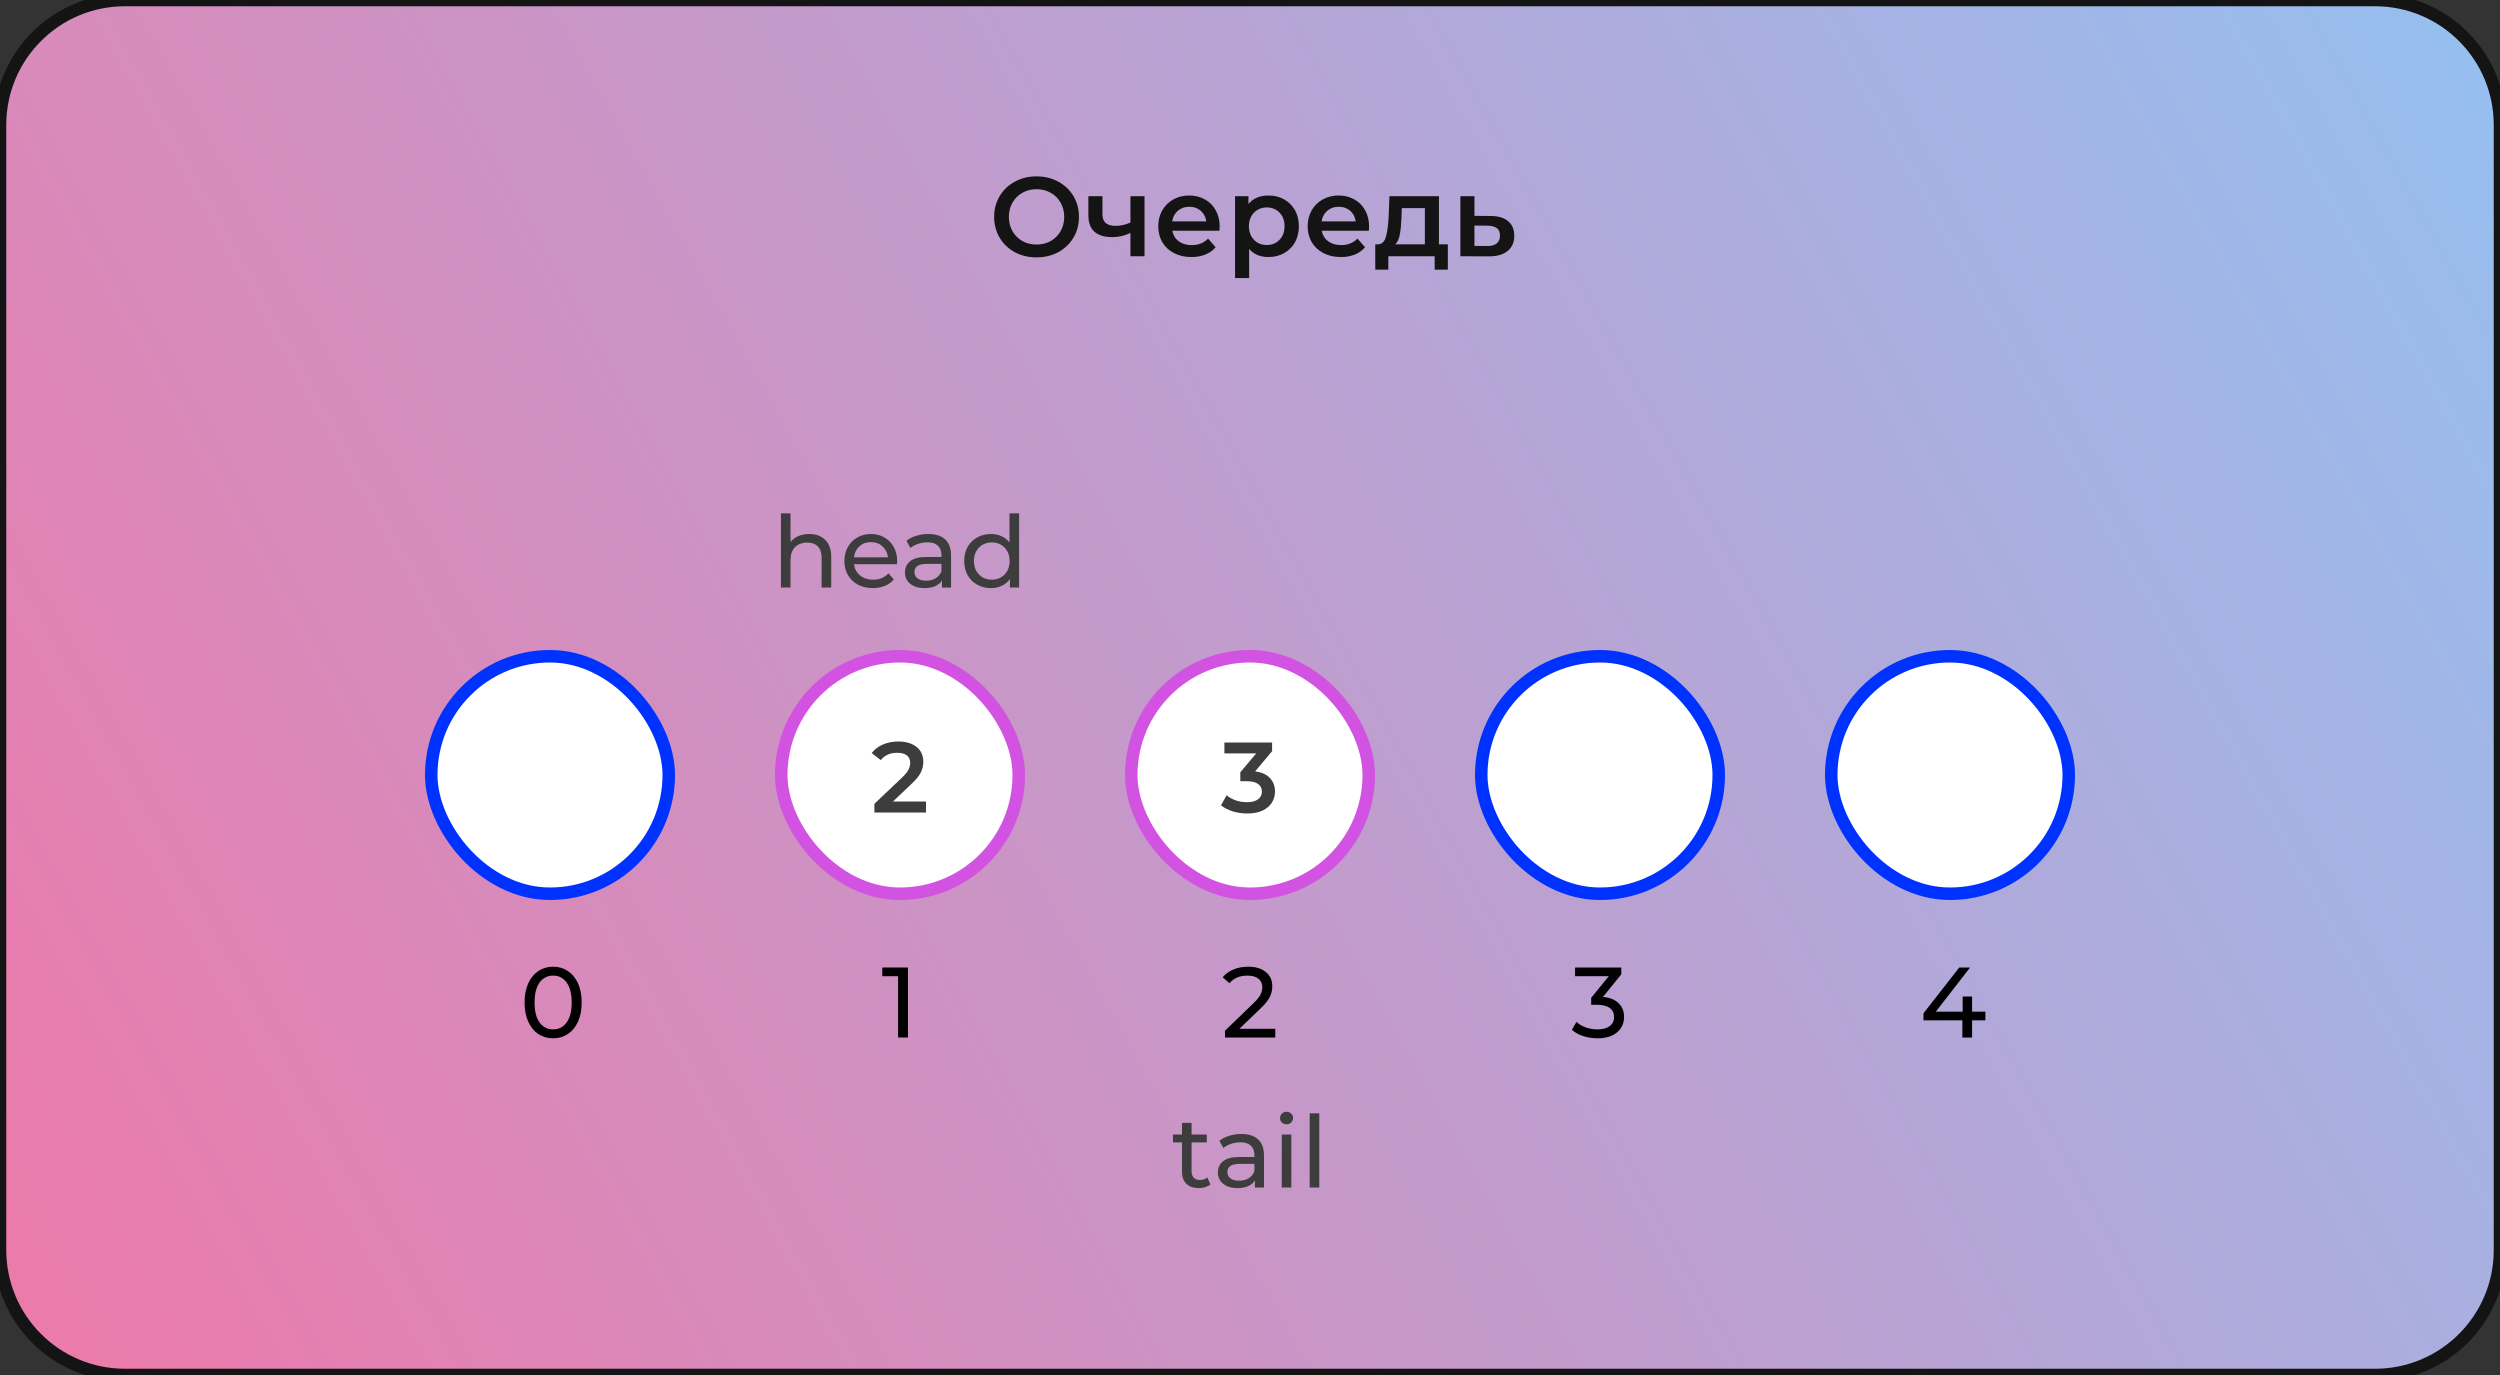 <svg width="400" height="220" viewBox="0 0 400 220" fill="none" xmlns="http://www.w3.org/2000/svg">
<rect x="0" y="0" width="400" height="220" fill="#333333" stroke="none"/>
<path d="M0 20C0 8.954 8.954 0 20 0H380C391.046 0 400 8.954 400 20V200C400 211.046 391.046 220 380 220H20C8.954 220 0 211.046 0 200V20Z" fill="url(#paint0_linear_527_6668)"/>
<path d="M165.847 41.18C164.563 41.18 163.405 40.904 162.373 40.352C161.341 39.788 160.531 39.014 159.943 38.03C159.355 37.034 159.061 35.924 159.061 34.7C159.061 33.476 159.355 32.372 159.943 31.388C160.531 30.392 161.341 29.618 162.373 29.066C163.405 28.502 164.563 28.22 165.847 28.22C167.131 28.22 168.289 28.502 169.321 29.066C170.353 29.618 171.163 30.386 171.751 31.37C172.339 32.354 172.633 33.464 172.633 34.7C172.633 35.936 172.339 37.046 171.751 38.03C171.163 39.014 170.353 39.788 169.321 40.352C168.289 40.904 167.131 41.18 165.847 41.18ZM165.847 39.128C166.687 39.128 167.443 38.942 168.115 38.57C168.787 38.186 169.315 37.658 169.699 36.986C170.083 36.302 170.275 35.54 170.275 34.7C170.275 33.86 170.083 33.104 169.699 32.432C169.315 31.748 168.787 31.22 168.115 30.848C167.443 30.464 166.687 30.272 165.847 30.272C165.007 30.272 164.251 30.464 163.579 30.848C162.907 31.22 162.379 31.748 161.995 32.432C161.611 33.104 161.419 33.86 161.419 34.7C161.419 35.54 161.611 36.302 161.995 36.986C162.379 37.658 162.907 38.186 163.579 38.57C164.251 38.942 165.007 39.128 165.847 39.128ZM183.122 31.388V41H180.872V37.274C179.948 37.718 178.982 37.94 177.974 37.94C176.738 37.94 175.79 37.658 175.13 37.094C174.47 36.518 174.14 35.642 174.14 34.466V31.388H176.39V34.322C176.39 34.934 176.57 35.39 176.93 35.69C177.29 35.99 177.8 36.14 178.46 36.14C179.3 36.14 180.104 35.96 180.872 35.6V31.388H183.122ZM195.148 36.248C195.148 36.404 195.136 36.626 195.112 36.914H187.57C187.702 37.622 188.044 38.186 188.596 38.606C189.16 39.014 189.856 39.218 190.684 39.218C191.74 39.218 192.61 38.87 193.294 38.174L194.5 39.56C194.068 40.076 193.522 40.466 192.862 40.73C192.202 40.994 191.458 41.126 190.63 41.126C189.574 41.126 188.644 40.916 187.84 40.496C187.036 40.076 186.412 39.494 185.968 38.75C185.536 37.994 185.32 37.142 185.32 36.194C185.32 35.258 185.53 34.418 185.95 33.674C186.382 32.918 186.976 32.33 187.732 31.91C188.488 31.49 189.34 31.28 190.288 31.28C191.224 31.28 192.058 31.49 192.79 31.91C193.534 32.318 194.11 32.9 194.518 33.656C194.938 34.4 195.148 35.264 195.148 36.248ZM190.288 33.08C189.568 33.08 188.956 33.296 188.452 33.728C187.96 34.148 187.66 34.712 187.552 35.42H193.006C192.91 34.724 192.616 34.16 192.124 33.728C191.632 33.296 191.02 33.08 190.288 33.08ZM202.937 31.28C203.873 31.28 204.707 31.484 205.439 31.892C206.183 32.3 206.765 32.876 207.185 33.62C207.605 34.364 207.815 35.222 207.815 36.194C207.815 37.166 207.605 38.03 207.185 38.786C206.765 39.53 206.183 40.106 205.439 40.514C204.707 40.922 203.873 41.126 202.937 41.126C201.641 41.126 200.615 40.694 199.859 39.83V44.492H197.609V31.388H199.751V32.648C200.123 32.192 200.579 31.85 201.119 31.622C201.671 31.394 202.277 31.28 202.937 31.28ZM202.685 39.2C203.513 39.2 204.191 38.924 204.719 38.372C205.259 37.82 205.529 37.094 205.529 36.194C205.529 35.294 205.259 34.568 204.719 34.016C204.191 33.464 203.513 33.188 202.685 33.188C202.145 33.188 201.659 33.314 201.227 33.566C200.795 33.806 200.453 34.154 200.201 34.61C199.949 35.066 199.823 35.594 199.823 36.194C199.823 36.794 199.949 37.322 200.201 37.778C200.453 38.234 200.795 38.588 201.227 38.84C201.659 39.08 202.145 39.2 202.685 39.2ZM219.054 36.248C219.054 36.404 219.042 36.626 219.018 36.914H211.476C211.608 37.622 211.95 38.186 212.502 38.606C213.066 39.014 213.762 39.218 214.59 39.218C215.646 39.218 216.516 38.87 217.2 38.174L218.406 39.56C217.974 40.076 217.428 40.466 216.768 40.73C216.108 40.994 215.364 41.126 214.536 41.126C213.48 41.126 212.55 40.916 211.746 40.496C210.942 40.076 210.318 39.494 209.874 38.75C209.442 37.994 209.226 37.142 209.226 36.194C209.226 35.258 209.436 34.418 209.856 33.674C210.288 32.918 210.882 32.33 211.638 31.91C212.394 31.49 213.246 31.28 214.194 31.28C215.13 31.28 215.964 31.49 216.696 31.91C217.44 32.318 218.016 32.9 218.424 33.656C218.844 34.4 219.054 35.264 219.054 36.248ZM214.194 33.08C213.474 33.08 212.862 33.296 212.358 33.728C211.866 34.148 211.566 34.712 211.458 35.42H216.912C216.816 34.724 216.522 34.16 216.03 33.728C215.538 33.296 214.926 33.08 214.194 33.08ZM231.652 39.092V43.142H229.546V41H222.13V43.142H220.042V39.092H220.492C221.104 39.068 221.518 38.678 221.734 37.922C221.962 37.154 222.112 36.074 222.184 34.682L222.31 31.388H230.23V39.092H231.652ZM224.236 34.844C224.188 35.948 224.098 36.848 223.966 37.544C223.834 38.24 223.594 38.756 223.246 39.092H227.98V33.296H224.29L224.236 34.844ZM238.485 34.556C239.709 34.556 240.645 34.832 241.293 35.384C241.953 35.936 242.283 36.716 242.283 37.724C242.283 38.78 241.923 39.596 241.203 40.172C240.483 40.748 239.469 41.03 238.161 41.018L233.661 41V31.388H235.911V34.538L238.485 34.556ZM237.963 39.362C238.623 39.374 239.127 39.236 239.475 38.948C239.823 38.66 239.997 38.24 239.997 37.688C239.997 37.148 239.829 36.752 239.493 36.5C239.157 36.248 238.647 36.116 237.963 36.104L235.911 36.086V39.344L237.963 39.362Z" fill="#141414"/>
<rect x="69" y="105" width="38" height="38" rx="19" fill="white"/>
<rect x="69" y="105" width="38" height="38" rx="19" stroke="#0032FF" stroke-width="2"/>
<path d="M88.508 166.128C87.623 166.128 86.833 165.904 86.14 165.456C85.457 164.997 84.919 164.336 84.524 163.472C84.129 162.608 83.932 161.584 83.932 160.4C83.932 159.216 84.129 158.192 84.524 157.328C84.919 156.464 85.457 155.808 86.14 155.36C86.833 154.901 87.623 154.672 88.508 154.672C89.383 154.672 90.161 154.901 90.844 155.36C91.537 155.808 92.081 156.464 92.476 157.328C92.871 158.192 93.068 159.216 93.068 160.4C93.068 161.584 92.871 162.608 92.476 163.472C92.081 164.336 91.537 164.997 90.844 165.456C90.161 165.904 89.383 166.128 88.508 166.128ZM88.508 164.704C89.404 164.704 90.119 164.336 90.652 163.6C91.196 162.864 91.468 161.797 91.468 160.4C91.468 159.003 91.196 157.936 90.652 157.2C90.119 156.464 89.404 156.096 88.508 156.096C87.601 156.096 86.876 156.464 86.332 157.2C85.799 157.936 85.532 159.003 85.532 160.4C85.532 161.797 85.799 162.864 86.332 163.6C86.876 164.336 87.601 164.704 88.508 164.704Z" fill="black"/>
<path d="M129.476 85.44C130.554 85.44 131.407 85.755 132.036 86.384C132.676 87.003 132.996 87.915 132.996 89.12V94H131.46V89.296C131.46 88.475 131.263 87.856 130.868 87.44C130.474 87.024 129.908 86.816 129.172 86.816C128.34 86.816 127.684 87.061 127.204 87.552C126.724 88.032 126.484 88.725 126.484 89.632V94H124.948V82.128H126.484V86.72C126.804 86.315 127.22 86 127.732 85.776C128.255 85.552 128.836 85.44 129.476 85.44ZM143.55 89.808C143.55 89.925 143.539 90.08 143.518 90.272H136.638C136.734 91.019 137.059 91.621 137.614 92.08C138.179 92.528 138.878 92.752 139.71 92.752C140.723 92.752 141.539 92.411 142.158 91.728L143.006 92.72C142.622 93.168 142.142 93.509 141.566 93.744C141 93.979 140.366 94.096 139.662 94.096C138.766 94.096 137.971 93.915 137.278 93.552C136.584 93.179 136.046 92.661 135.662 92C135.288 91.339 135.102 90.592 135.102 89.76C135.102 88.939 135.283 88.197 135.646 87.536C136.019 86.875 136.526 86.363 137.166 86C137.816 85.627 138.547 85.44 139.358 85.44C140.168 85.44 140.888 85.627 141.518 86C142.158 86.363 142.654 86.875 143.006 87.536C143.368 88.197 143.55 88.955 143.55 89.808ZM139.358 86.736C138.622 86.736 138.003 86.96 137.502 87.408C137.011 87.856 136.723 88.443 136.638 89.168H142.078C141.992 88.453 141.699 87.872 141.198 87.424C140.707 86.965 140.094 86.736 139.358 86.736ZM148.536 85.44C149.71 85.44 150.606 85.728 151.224 86.304C151.854 86.88 152.168 87.739 152.168 88.88V94H150.712V92.88C150.456 93.275 150.088 93.579 149.608 93.792C149.139 93.995 148.579 94.096 147.928 94.096C146.979 94.096 146.216 93.867 145.64 93.408C145.075 92.949 144.792 92.347 144.792 91.6C144.792 90.853 145.064 90.256 145.608 89.808C146.152 89.349 147.016 89.12 148.2 89.12H150.632V88.816C150.632 88.155 150.44 87.648 150.056 87.296C149.672 86.944 149.107 86.768 148.36 86.768C147.859 86.768 147.368 86.853 146.888 87.024C146.408 87.184 146.003 87.403 145.672 87.68L145.032 86.528C145.47 86.176 145.992 85.909 146.6 85.728C147.208 85.536 147.854 85.44 148.536 85.44ZM148.184 92.912C148.771 92.912 149.278 92.784 149.704 92.528C150.131 92.261 150.44 91.888 150.632 91.408V90.224H148.264C146.963 90.224 146.312 90.661 146.312 91.536C146.312 91.963 146.478 92.299 146.808 92.544C147.139 92.789 147.598 92.912 148.184 92.912ZM163.058 82.128V94H161.586V92.656C161.244 93.125 160.812 93.483 160.29 93.728C159.767 93.973 159.191 94.096 158.562 94.096C157.74 94.096 157.004 93.915 156.354 93.552C155.703 93.189 155.191 92.683 154.818 92.032C154.455 91.371 154.274 90.613 154.274 89.76C154.274 88.907 154.455 88.155 154.818 87.504C155.191 86.853 155.703 86.347 156.354 85.984C157.004 85.621 157.74 85.44 158.562 85.44C159.17 85.44 159.73 85.557 160.242 85.792C160.754 86.016 161.18 86.352 161.522 86.8V82.128H163.058ZM158.69 92.752C159.223 92.752 159.708 92.629 160.146 92.384C160.583 92.128 160.924 91.776 161.17 91.328C161.415 90.869 161.538 90.347 161.538 89.76C161.538 89.173 161.415 88.656 161.17 88.208C160.924 87.749 160.583 87.397 160.146 87.152C159.708 86.907 159.223 86.784 158.69 86.784C158.146 86.784 157.655 86.907 157.218 87.152C156.791 87.397 156.45 87.749 156.194 88.208C155.948 88.656 155.826 89.173 155.826 89.76C155.826 90.347 155.948 90.869 156.194 91.328C156.45 91.776 156.791 92.128 157.218 92.384C157.655 92.629 158.146 92.752 158.69 92.752Z" fill="#3D3D3D"/>
<rect x="125" y="105" width="38" height="38" rx="19" fill="white"/>
<path d="M148.16 128.24V130H139.904V128.608L144.352 124.384C144.853 123.904 145.189 123.488 145.36 123.136C145.541 122.773 145.632 122.416 145.632 122.064C145.632 121.541 145.456 121.141 145.104 120.864C144.752 120.587 144.234 120.448 143.552 120.448C142.41 120.448 141.536 120.837 140.928 121.616L139.472 120.496C139.909 119.909 140.496 119.456 141.232 119.136C141.978 118.805 142.81 118.64 143.728 118.64C144.944 118.64 145.914 118.928 146.64 119.504C147.365 120.08 147.728 120.864 147.728 121.856C147.728 122.464 147.6 123.035 147.344 123.568C147.088 124.101 146.597 124.709 145.872 125.392L142.88 128.24H148.16Z" fill="#3D3D3D"/>
<rect x="125" y="105" width="38" height="38" rx="19" stroke="#D252E1" stroke-width="2"/>
<path d="M145.279 154.8V166H143.695V156.192H141.167V154.8H145.279Z" fill="black"/>
<rect x="181" y="105" width="38" height="38" rx="19" fill="white"/>
<path d="M200.816 123.424C201.85 123.552 202.64 123.904 203.184 124.48C203.728 125.056 204 125.776 204 126.64C204 127.291 203.834 127.883 203.504 128.416C203.173 128.949 202.672 129.376 202 129.696C201.338 130.005 200.528 130.16 199.568 130.16C198.768 130.16 197.994 130.048 197.248 129.824C196.512 129.589 195.882 129.269 195.36 128.864L196.256 127.248C196.661 127.589 197.152 127.861 197.728 128.064C198.314 128.256 198.917 128.352 199.536 128.352C200.272 128.352 200.848 128.203 201.264 127.904C201.69 127.595 201.904 127.179 201.904 126.656C201.904 126.133 201.701 125.728 201.296 125.44C200.901 125.141 200.293 124.992 199.472 124.992H198.448V123.568L200.992 120.544H195.904V118.8H203.536V120.192L200.816 123.424Z" fill="#3D3D3D"/>
<rect x="181" y="105" width="38" height="38" rx="19" stroke="#D252E1" stroke-width="2"/>
<path d="M204.046 164.608V166H195.998V164.912L200.558 160.512C201.113 159.979 201.486 159.52 201.678 159.136C201.87 158.741 201.966 158.347 201.966 157.952C201.966 157.365 201.758 156.912 201.342 156.592C200.937 156.261 200.35 156.096 199.582 156.096C198.345 156.096 197.39 156.501 196.718 157.312L195.63 156.368C196.068 155.835 196.638 155.419 197.342 155.12C198.057 154.821 198.852 154.672 199.726 154.672C200.9 154.672 201.833 154.955 202.526 155.52C203.22 156.075 203.566 156.832 203.566 157.792C203.566 158.389 203.438 158.955 203.182 159.488C202.926 160.021 202.441 160.629 201.726 161.312L198.302 164.608H204.046Z" fill="black"/>
<path d="M193.662 189.504C193.438 189.696 193.16 189.845 192.83 189.952C192.499 190.048 192.158 190.096 191.806 190.096C190.952 190.096 190.291 189.867 189.822 189.408C189.352 188.949 189.118 188.293 189.118 187.44V182.784H187.678V181.52H189.118V179.664H190.654V181.52H193.086V182.784H190.654V187.376C190.654 187.835 190.766 188.187 190.99 188.432C191.224 188.677 191.555 188.8 191.982 188.8C192.451 188.8 192.851 188.667 193.182 188.4L193.662 189.504ZM198.607 181.44C199.78 181.44 200.676 181.728 201.295 182.304C201.924 182.88 202.239 183.739 202.239 184.88V190H200.783V188.88C200.527 189.275 200.159 189.579 199.679 189.792C199.209 189.995 198.649 190.096 197.999 190.096C197.049 190.096 196.287 189.867 195.711 189.408C195.145 188.949 194.863 188.347 194.863 187.6C194.863 186.853 195.135 186.256 195.679 185.808C196.223 185.349 197.087 185.12 198.271 185.12H200.703V184.816C200.703 184.155 200.511 183.648 200.127 183.296C199.743 182.944 199.177 182.768 198.431 182.768C197.929 182.768 197.439 182.853 196.959 183.024C196.479 183.184 196.073 183.403 195.743 183.68L195.103 182.528C195.54 182.176 196.063 181.909 196.671 181.728C197.279 181.536 197.924 181.44 198.607 181.44ZM198.255 188.912C198.841 188.912 199.348 188.784 199.775 188.528C200.201 188.261 200.511 187.888 200.703 187.408V186.224H198.335C197.033 186.224 196.383 186.661 196.383 187.536C196.383 187.963 196.548 188.299 196.879 188.544C197.209 188.789 197.668 188.912 198.255 188.912ZM205.081 181.52H206.617V190H205.081V181.52ZM205.849 179.888C205.55 179.888 205.3 179.792 205.097 179.6C204.905 179.408 204.809 179.173 204.809 178.896C204.809 178.619 204.905 178.384 205.097 178.192C205.3 177.989 205.55 177.888 205.849 177.888C206.148 177.888 206.393 177.984 206.585 178.176C206.788 178.357 206.889 178.587 206.889 178.864C206.889 179.152 206.788 179.397 206.585 179.6C206.393 179.792 206.148 179.888 205.849 179.888ZM209.55 178.128H211.086V190H209.55V178.128Z" fill="#3D3D3D"/>
<rect x="237" y="105" width="38" height="38" rx="19" fill="white"/>
<rect x="237" y="105" width="38" height="38" rx="19" stroke="#0032FF" stroke-width="2"/>
<path d="M256.478 159.504C257.577 159.611 258.414 159.952 258.99 160.528C259.566 161.093 259.854 161.819 259.854 162.704C259.854 163.344 259.694 163.925 259.374 164.448C259.054 164.96 258.574 165.371 257.934 165.68C257.305 165.979 256.531 166.128 255.614 166.128C254.814 166.128 254.046 166.011 253.31 165.776C252.574 165.531 251.971 165.195 251.502 164.768L252.238 163.504C252.622 163.867 253.113 164.16 253.71 164.384C254.307 164.597 254.942 164.704 255.614 164.704C256.446 164.704 257.091 164.528 257.55 164.176C258.019 163.824 258.254 163.339 258.254 162.72C258.254 162.101 258.025 161.621 257.566 161.28C257.107 160.939 256.414 160.768 255.486 160.768H254.59V159.648L257.406 156.192H252.014V154.8H259.406V155.888L256.478 159.504Z" fill="black"/>
<rect x="293" y="105" width="38" height="38" rx="19" fill="white"/>
<rect x="293" y="105" width="38" height="38" rx="19" stroke="#0032FF" stroke-width="2"/>
<path d="M317.66 163.248H315.532V166H313.98V163.248H307.756V162.128L313.484 154.8H315.212L309.724 161.872H314.028V159.44H315.532V161.872H317.66V163.248Z" fill="black"/>
<path d="M20 1H380V-1H20V1ZM399 20V200H401V20H399ZM380 219H20V221H380V219ZM1 200V20H-1V200H1ZM20 219C9.507 219 1 210.493 1 200H-1C-1 211.598 8.402 221 20 221V219ZM399 200C399 210.493 390.493 219 380 219V221C391.598 221 401 211.598 401 200H399ZM380 1C390.493 1 399 9.507 399 20H401C401 8.402 391.598 -1 380 -1V1ZM20 -1C8.402 -1 -1 8.402 -1 20H1C1 9.507 9.507 1 20 1V-1Z" fill="#141414"/>
<defs>
<linearGradient id="paint0_linear_527_6668" x1="479" y1="-48" x2="-80.5" y2="263.5" gradientUnits="userSpaceOnUse">
<stop stop-color="#82CEFF"/>
<stop offset="1" stop-color="#FF6B9B"/>
</linearGradient>
</defs>
</svg>
